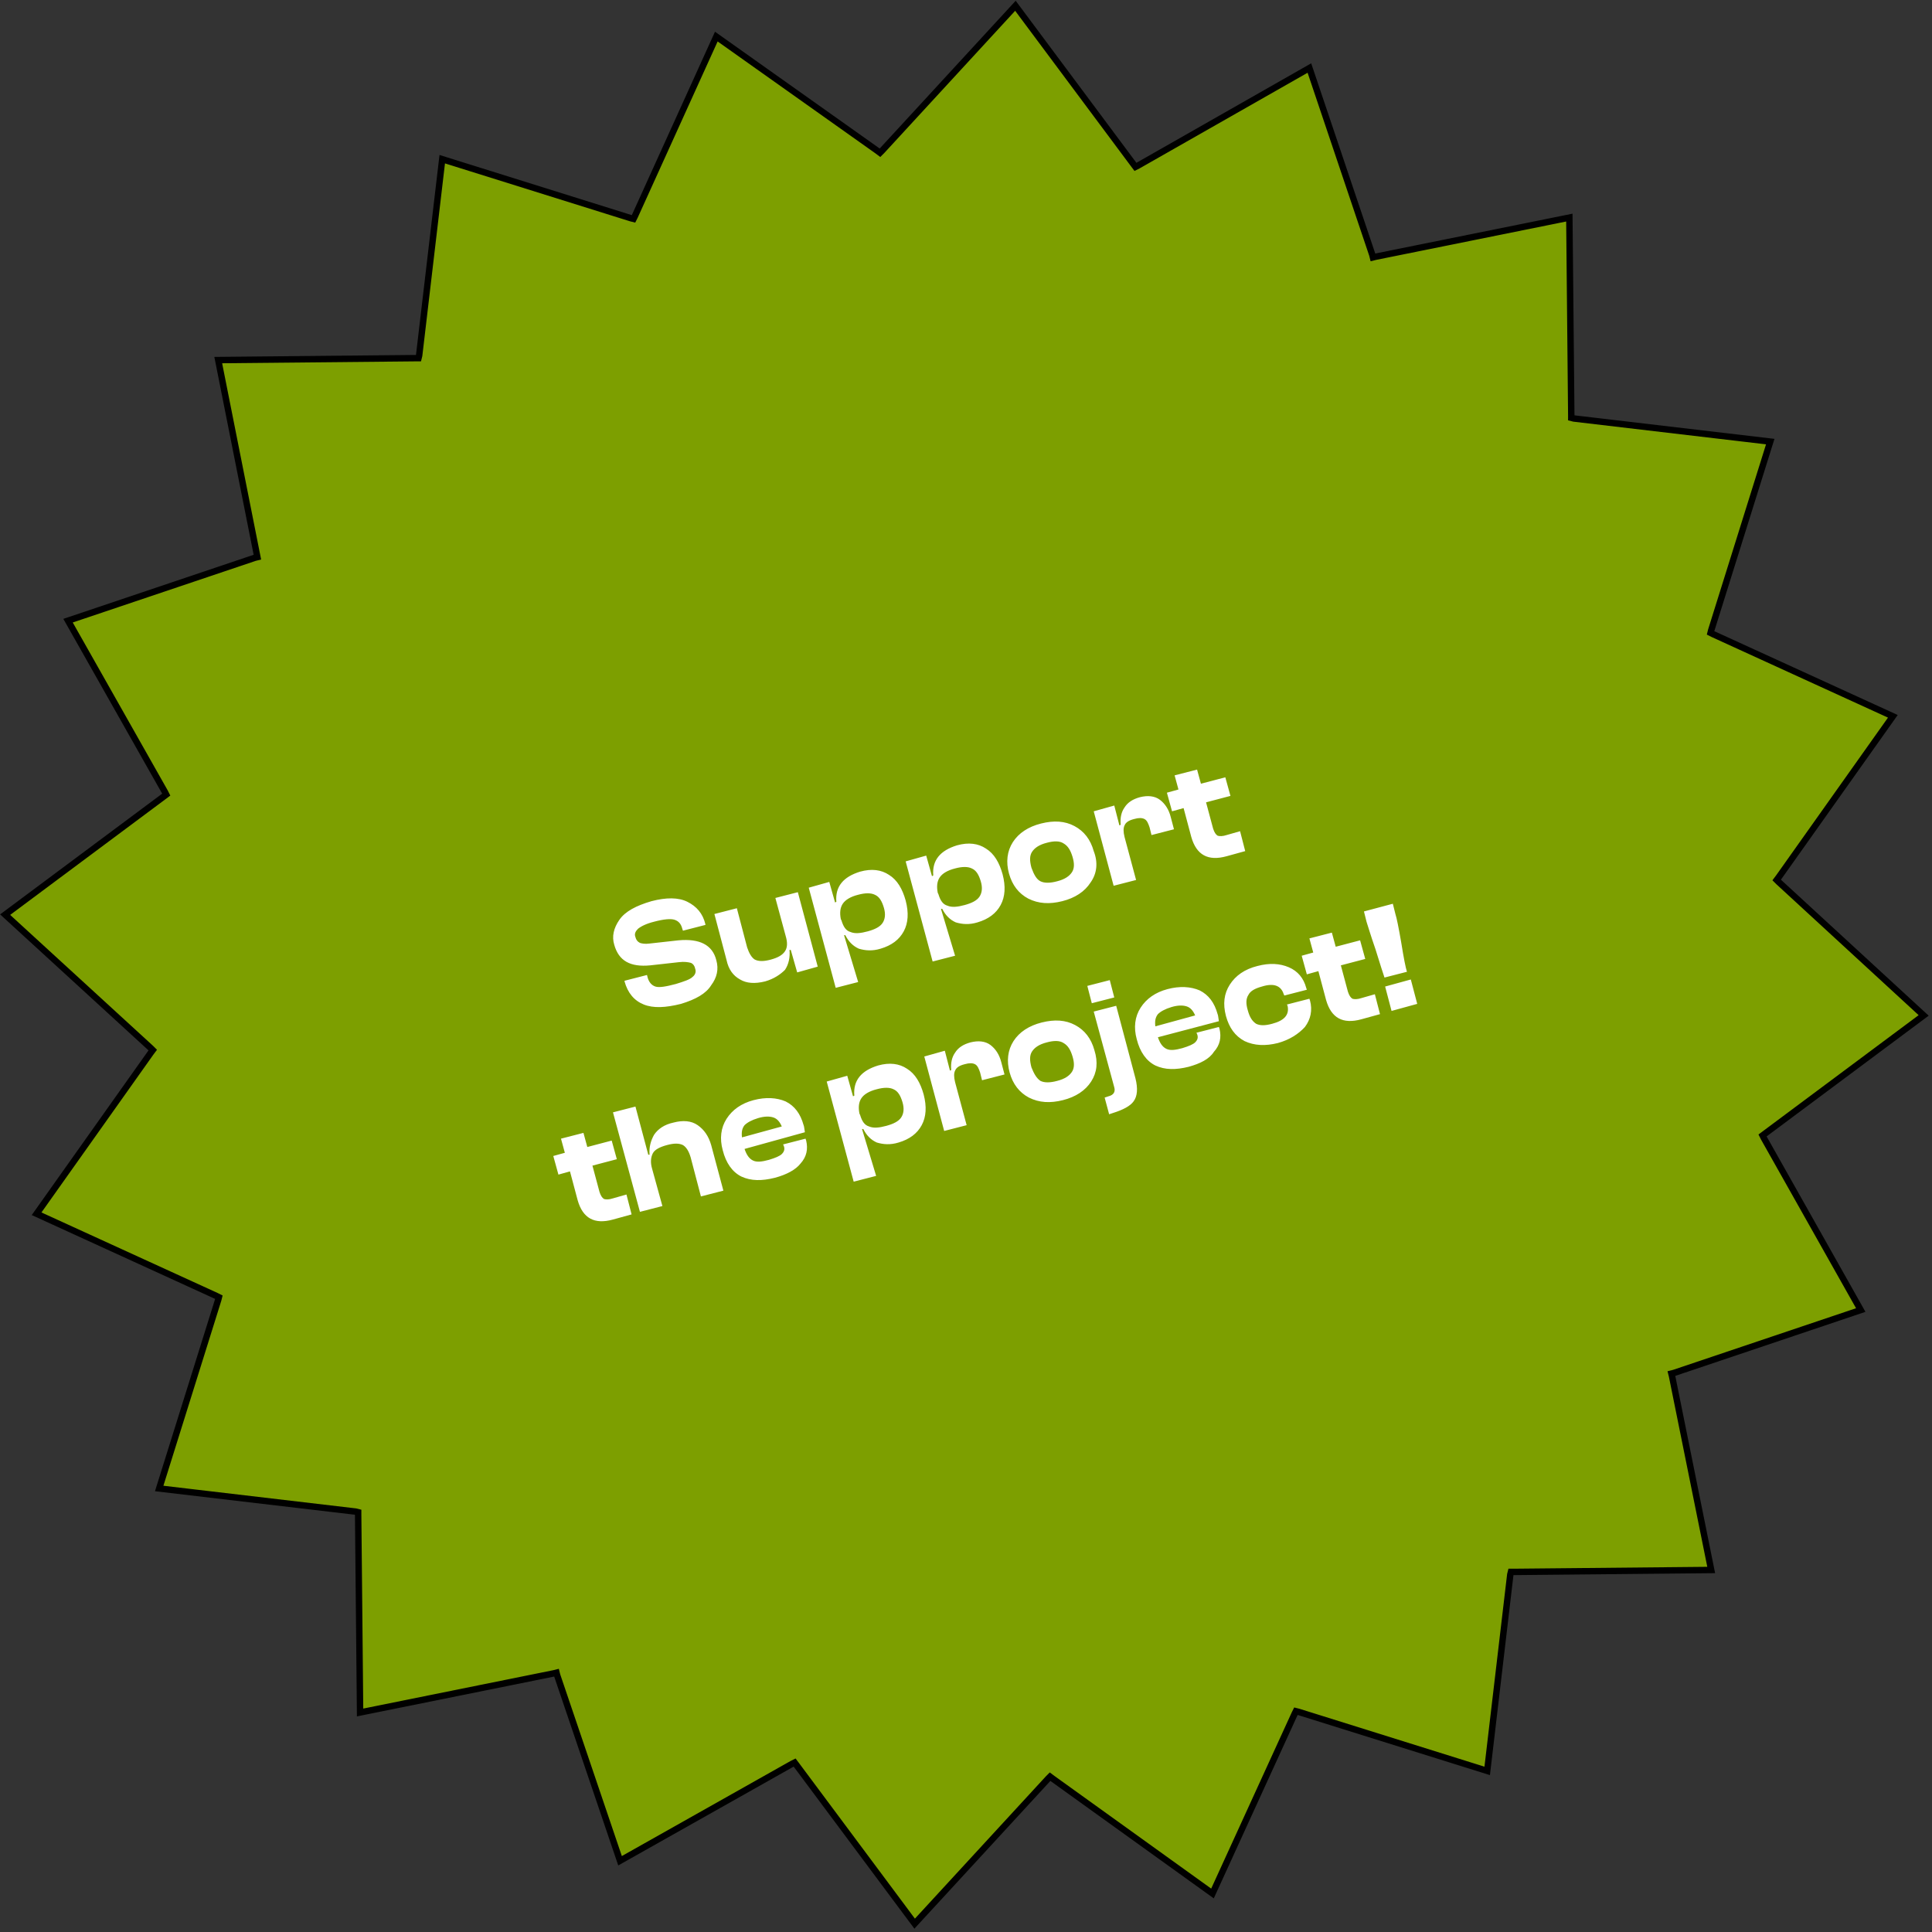 <?xml version="1.0" encoding="utf-8"?>
<!-- Generator: Adobe Illustrator 27.7.0, SVG Export Plug-In . SVG Version: 6.00 Build 0)  -->
<svg version="1.1" id="Layer_1" xmlns="http://www.w3.org/2000/svg" xmlns:xlink="http://www.w3.org/1999/xlink" x="0px" y="0px"
	 viewBox="0 0 301 301" style="enable-background:new 0 0 301 301;" xml:space="preserve">
<rect x="0" y="0" width="301" height="301" fill="#333333" stroke="none"/>
<style type="text/css">
	.st0{fill:#7D9F00;stroke:#000000;}
	.st1{fill:#FFFFFF;}
</style>
<path class="st0" d="M111.6,5.7l25.1,17.8l0.4,0.3l0.3-0.3l20.8-22.6l18.4,24.7l0.3,0.4l0.4-0.2L204,10.6l9.8,29.1l0.1,0.4l0.4-0.1
	l30.2-6.1l0.3,30.8v0.4l0.4,0.1l30.6,3.6l-9.2,29.4l-0.1,0.4l0.4,0.2l28,12.8l-17.8,25.1l-0.3,0.4l0.3,0.3l22.6,20.8L275,176.6
	l-0.4,0.3l0.2,0.4l15.1,26.8l-29.1,9.8l-0.4,0.1l0.1,0.4l6.1,30.2l-30.8,0.3h-0.4l-0.1,0.4l-3.6,30.6l-29.4-9.2l-0.4-0.1l-0.2,0.4
	l-12.8,28L164,277.1l-0.4-0.3l-0.3,0.3l-20.8,22.6L124.1,275l-0.3-0.4l-0.4,0.2l-26.8,15.1L86.8,261l-0.1-0.4l-0.4,0.1l-30.2,6.1
	L55.8,236v-0.4l-0.4-0.1l-30.6-3.6l9.2-29.4l0.1-0.4l-0.4-0.2l-28-12.8L23.5,164l0.3-0.4l-0.3-0.3L0.8,142.5l24.7-18.4l0.4-0.3
	l-0.2-0.4L10.6,96.7l29.1-9.8l0.4-0.1L40,86.3l-6-30.2l30.8-0.3h0.4l0.1-0.4l3.6-30.6L98.3,34l0.4,0.1l0.2-0.4L111.6,5.7z"/>
<path class="st1" d="M106.1,156.4c-2.4,0.6-4.3,0.7-5.8,0.1c-1.5-0.6-2.5-1.8-3-3.6l0-0.1l3.5-0.9l0.1,0.4c0.2,0.7,0.6,1.2,1.2,1.4
	c0.6,0.2,1.7,0,3.2-0.4c1.3-0.4,2.2-0.7,2.6-1.1c0.4-0.3,0.6-0.8,0.4-1.3c-0.1-0.5-0.4-0.8-0.7-0.9c-0.4-0.1-1-0.2-1.8-0.1l-4.5,0.5
	c-3.1,0.3-4.9-0.7-5.6-3.2c-0.4-1.3-0.1-2.6,0.8-3.9c0.9-1.3,2.6-2.2,5-2.9c2.3-0.6,4.2-0.6,5.6,0.1c1.4,0.7,2.4,1.8,2.8,3.5l0,0.1
	l-3.5,0.9l-0.1-0.3c-0.2-0.8-0.6-1.2-1.2-1.4c-0.6-0.2-1.7-0.1-3.2,0.3c-1.2,0.3-2,0.7-2.5,1.1c-0.4,0.4-0.6,0.8-0.4,1.3
	c0.1,0.4,0.3,0.7,0.7,0.9c0.3,0.1,0.8,0.2,1.5,0.1l4.5-0.5c3.3-0.3,5.3,0.7,5.9,3.1c0.4,1.4,0.1,2.7-0.8,3.9
	C110,154.8,108.4,155.7,106.1,156.4z M119.2,152.9c-1.6,0.4-2.9,0.3-3.9-0.3c-1.1-0.6-1.8-1.6-2.1-3l-1.9-7.2l3.5-0.9l1.6,6.1
	c0.3,0.9,0.7,1.6,1.2,1.9c0.6,0.3,1.4,0.3,2.5,0c1.1-0.3,1.8-0.7,2.2-1.3c0.4-0.6,0.4-1.4,0.1-2.4l-1.6-5.9l3.5-0.9l3.1,11.6
	l-3.2,0.9l-1-3.5l-0.2,0c0.1,1.1-0.1,2.2-0.7,3.1C121.6,151.8,120.6,152.5,119.2,152.9z M133.7,153l-3.5,0.9l-4.2-15.6l3.2-0.9
	l0.9,3.2l0.2-0.1c-0.2-2.4,1.1-3.9,3.7-4.7c1.8-0.5,3.3-0.3,4.5,0.5c1.3,0.8,2.1,2.2,2.6,4c0.5,1.9,0.4,3.5-0.3,4.8
	c-0.7,1.3-1.9,2.2-3.6,2.7c-1.3,0.4-2.4,0.3-3.4,0c-0.9-0.4-1.6-1.1-2.1-2.1l-0.2,0L133.7,153z M131.1,143.4c0.3,1,0.7,1.6,1.4,1.8
	c0.7,0.3,1.6,0.2,2.7-0.1c1.1-0.3,1.9-0.7,2.3-1.3c0.4-0.6,0.5-1.4,0.2-2.4c-0.3-1-0.7-1.7-1.4-2c-0.6-0.3-1.5-0.3-2.6,0
	c-1.2,0.3-2,0.8-2.4,1.4c-0.4,0.6-0.5,1.4-0.3,2.4L131.1,143.4z M148.8,148.9l-3.5,0.9l-4.2-15.6l3.2-0.9l0.9,3.2l0.2-0.1
	c-0.2-2.4,1.1-3.9,3.7-4.7c1.8-0.5,3.3-0.3,4.5,0.5c1.3,0.8,2.1,2.2,2.6,4c0.5,1.9,0.4,3.5-0.3,4.8c-0.7,1.3-1.9,2.2-3.6,2.7
	c-1.3,0.4-2.4,0.3-3.4,0c-0.9-0.4-1.6-1.1-2.1-2.1l-0.2,0L148.8,148.9z M146.2,139.3c0.3,1,0.7,1.6,1.4,1.8c0.7,0.3,1.6,0.2,2.7-0.1
	c1.1-0.3,1.9-0.7,2.3-1.3c0.4-0.6,0.5-1.4,0.2-2.4c-0.3-1-0.7-1.7-1.4-2c-0.6-0.3-1.5-0.3-2.6,0c-1.2,0.3-2,0.8-2.4,1.4
	c-0.4,0.6-0.5,1.4-0.3,2.4L146.2,139.3z M169.9,137.5c-0.9,1.4-2.4,2.4-4.4,2.9c-2,0.5-3.7,0.4-5.3-0.4c-1.5-0.8-2.5-2.1-3-3.9
	c-0.5-1.8-0.3-3.5,0.6-4.9c0.9-1.4,2.4-2.4,4.4-2.9c2-0.5,3.7-0.4,5.2,0.4c1.5,0.8,2.5,2.1,3,3.9
	C171.1,134.4,170.9,136.1,169.9,137.5z M162.1,137.3c0.6,0.3,1.5,0.3,2.6,0c1.2-0.3,1.9-0.8,2.3-1.4c0.4-0.6,0.4-1.4,0.1-2.4
	c-0.3-1-0.7-1.7-1.4-2.1c-0.6-0.4-1.5-0.4-2.6-0.1c-1.2,0.3-1.9,0.8-2.3,1.4c-0.4,0.6-0.4,1.4-0.1,2.5
	C161.1,136.3,161.5,137,162.1,137.3z M177,137.1l-3.5,0.9l-3.1-11.6l3.2-0.9l0.8,3.1l0.2-0.1c-0.1-1.1,0.1-2,0.6-2.7
	c0.5-0.8,1.3-1.3,2.4-1.6c1.2-0.3,2.3-0.2,3.1,0.4c0.8,0.6,1.4,1.5,1.7,2.7l0.5,1.9l-3.5,0.9l-0.3-1.2c-0.2-0.6-0.4-1.1-0.8-1.3
	c-0.4-0.2-0.9-0.2-1.6,0c-0.8,0.2-1.3,0.5-1.5,1c-0.2,0.4-0.2,1,0,1.8L177,137.1z M194,132.6l-2.9,0.8c-2.9,0.8-4.7-0.2-5.5-3
	l-1.2-4.5l-1.8,0.5l-0.8-2.9l1.8-0.5l-0.6-2.2l3.5-0.9l0.6,2.2l3.8-1l0.8,2.9l-3.8,1l1.1,4.1c0.2,0.6,0.4,0.9,0.7,1.1
	c0.3,0.1,0.8,0.1,1.4-0.1l2.1-0.6L194,132.6z M98.4,189.2l-2.9,0.8c-2.9,0.8-4.7-0.2-5.5-3l-1.2-4.5l-1.8,0.5l-0.8-2.9l1.8-0.5
	l-0.6-2.2l3.5-0.9l0.6,2.2l3.8-1l0.8,2.9l-3.8,1l1.1,4.1c0.2,0.6,0.4,0.9,0.7,1.1c0.3,0.1,0.8,0.1,1.4-0.1l2.1-0.6L98.4,189.2z
	 M103.2,187.9l-3.5,0.9l-4.2-15.5l3.5-0.9l2,7.5l0.2,0c-0.1-1.2,0.2-2.2,0.7-3.1c0.6-0.9,1.6-1.6,3-1.9c1.5-0.4,2.8-0.3,3.8,0.4
	c1,0.7,1.7,1.7,2.1,3.1l1.9,7.1l-3.5,0.9l-1.6-6.1c-0.3-1-0.7-1.6-1.2-1.9c-0.6-0.3-1.4-0.3-2.5,0c-1.1,0.3-1.9,0.7-2.2,1.3
	c-0.3,0.6-0.4,1.4-0.1,2.4L103.2,187.9z M120.7,183.5c-2,0.5-3.7,0.5-5.2-0.2c-1.4-0.7-2.4-2.1-2.9-4.1c-0.5-1.8-0.3-3.5,0.6-4.9
	c0.9-1.4,2.3-2.4,4.2-2.9c1.9-0.5,3.6-0.4,5,0.2c1.4,0.7,2.3,1.9,2.8,3.7c0.1,0.2,0.1,0.6,0.2,1.1L116,179c0.3,0.9,0.7,1.5,1.3,1.8
	c0.6,0.3,1.4,0.2,2.5-0.1c1-0.3,1.7-0.6,2-0.9c0.4-0.4,0.5-0.8,0.3-1.3l-0.1-0.2l3.5-0.9l0.1,0.3c0.3,1.3,0.1,2.5-0.9,3.6
	C124,182.2,122.6,183,120.7,183.5z M120.5,174.1c-0.6-0.2-1.4-0.2-2.4,0.1c-1,0.3-1.7,0.7-2.1,1.1c-0.4,0.5-0.5,1.1-0.4,1.9l6.2-1.7
	C121.5,174.8,121.1,174.3,120.5,174.1z M136.5,183.2l-3.5,0.9l-4.2-15.6l3.2-0.9l0.9,3.2l0.2-0.1c-0.2-2.4,1.1-3.9,3.7-4.7
	c1.8-0.5,3.3-0.3,4.5,0.5c1.3,0.8,2.1,2.2,2.6,4c0.5,1.9,0.4,3.5-0.3,4.8c-0.7,1.3-1.9,2.2-3.6,2.7c-1.3,0.4-2.4,0.3-3.4,0
	c-0.9-0.4-1.6-1.1-2.1-2.1l-0.2,0L136.5,183.2z M134,173.7c0.3,1,0.7,1.6,1.4,1.8c0.7,0.3,1.6,0.2,2.7-0.1c1.1-0.3,1.9-0.7,2.3-1.3
	c0.4-0.6,0.5-1.4,0.2-2.4c-0.3-1-0.7-1.7-1.4-2c-0.6-0.3-1.5-0.3-2.6,0c-1.2,0.3-2,0.8-2.4,1.4c-0.4,0.6-0.5,1.4-0.3,2.4L134,173.7z
	 M150.6,175.3l-3.5,0.9l-3.1-11.6l3.2-0.9l0.8,3.1l0.2-0.1c-0.1-1.1,0.1-2,0.6-2.7c0.5-0.8,1.3-1.3,2.4-1.6c1.2-0.3,2.3-0.2,3.1,0.4
	c0.8,0.6,1.4,1.5,1.7,2.7l0.5,1.9l-3.5,0.9l-0.3-1.2c-0.2-0.6-0.4-1.1-0.8-1.3c-0.4-0.2-0.9-0.2-1.6,0c-0.8,0.2-1.3,0.5-1.5,1
	c-0.2,0.4-0.2,1,0,1.8L150.6,175.3z M170,168.5c-0.9,1.4-2.4,2.4-4.4,2.9s-3.7,0.4-5.3-0.4c-1.5-0.8-2.5-2.1-3-3.9
	c-0.5-1.8-0.3-3.5,0.6-4.9c0.9-1.4,2.4-2.4,4.4-2.9c2-0.5,3.7-0.4,5.2,0.4c1.5,0.8,2.5,2.1,3,3.9C171.1,165.5,170.9,167.1,170,168.5
	z M162.1,168.4c0.6,0.3,1.5,0.3,2.6,0c1.2-0.3,1.9-0.8,2.3-1.4c0.4-0.6,0.4-1.4,0.1-2.4c-0.3-1-0.7-1.7-1.4-2.1
	c-0.6-0.4-1.5-0.4-2.6-0.1c-1.2,0.3-1.9,0.8-2.3,1.4c-0.4,0.6-0.4,1.4-0.1,2.5C161.1,167.3,161.5,168,162.1,168.4z M173.6,155.4
	l-3.5,0.9l-0.7-2.7l3.5-0.9L173.6,155.4z M173.4,173.4l-0.6,0.2l-0.7-2.6l0.6-0.2c0.8-0.2,1.1-0.7,0.9-1.4l-3.2-11.8l3.5-0.9l3,11.3
	c0.4,1.6,0.3,2.8-0.3,3.6C176.1,172.3,175,172.9,173.4,173.4z M185.2,166.2c-2,0.5-3.7,0.5-5.2-0.2c-1.4-0.7-2.4-2.1-2.9-4.1
	c-0.5-1.8-0.3-3.5,0.6-4.9c0.9-1.4,2.3-2.4,4.2-2.9c1.9-0.5,3.6-0.4,5,0.2c1.4,0.7,2.3,1.9,2.8,3.7c0.1,0.2,0.1,0.6,0.2,1.1
	l-9.5,2.5c0.3,0.9,0.7,1.5,1.3,1.8c0.6,0.3,1.4,0.2,2.5-0.1c1-0.3,1.7-0.6,2-0.9c0.4-0.4,0.5-0.8,0.3-1.3l-0.1-0.2l3.5-0.9l0.1,0.3
	c0.3,1.3,0.1,2.5-0.9,3.6C188.4,165,187,165.7,185.2,166.2z M184.9,156.8c-0.6-0.2-1.4-0.2-2.4,0.1s-1.7,0.7-2.1,1.1
	c-0.4,0.5-0.5,1.1-0.4,1.9l6.2-1.7C185.9,157.5,185.5,157,184.9,156.8z M199.1,162.5c-2,0.5-3.7,0.4-5.2-0.3
	c-1.5-0.8-2.4-2.1-2.9-3.9c-0.5-1.9-0.3-3.5,0.6-4.9c0.9-1.4,2.3-2.4,4.3-2.9c1.9-0.5,3.5-0.4,4.9,0.2c1.4,0.6,2.3,1.7,2.7,3.2
	l0.1,0.3l-3.5,0.9l-0.1-0.2c-0.4-1.3-1.5-1.8-3.4-1.2c-1.1,0.3-1.8,0.7-2.1,1.3c-0.4,0.6-0.4,1.4-0.1,2.4c0.3,1.1,0.7,1.7,1.3,2.1
	c0.6,0.3,1.4,0.3,2.5,0c1.9-0.5,2.7-1.4,2.4-2.8l-0.1-0.2l3.5-0.9l0.1,0.3c0.4,1.5,0.1,2.9-0.8,4.1
	C202.3,161.1,200.9,162,199.1,162.5z M215,158l-2.9,0.8c-2.9,0.8-4.7-0.2-5.5-3l-1.2-4.5l-1.8,0.5l-0.8-2.9l1.8-0.5l-0.6-2.2
	l3.5-0.9l0.6,2.2l3.8-1l0.8,2.9l-3.8,1l1.1,4.1c0.2,0.6,0.4,0.9,0.7,1.1c0.3,0.1,0.8,0.1,1.4-0.1l2.1-0.6L215,158z M219.2,151.4
	l-3.5,0.9c-0.2-0.6-0.7-2.1-1.4-4.4c-0.8-2.3-1.2-3.7-1.4-4.3l-0.4-1.6l4.5-1.2l0.4,1.6c0.2,0.6,0.5,2.1,0.9,4.4
	C218.7,149.3,219,150.8,219.2,151.4z M220.8,156.4l-4,1.1l-1-3.8l4-1.1L220.8,156.4z"/>
</svg>
